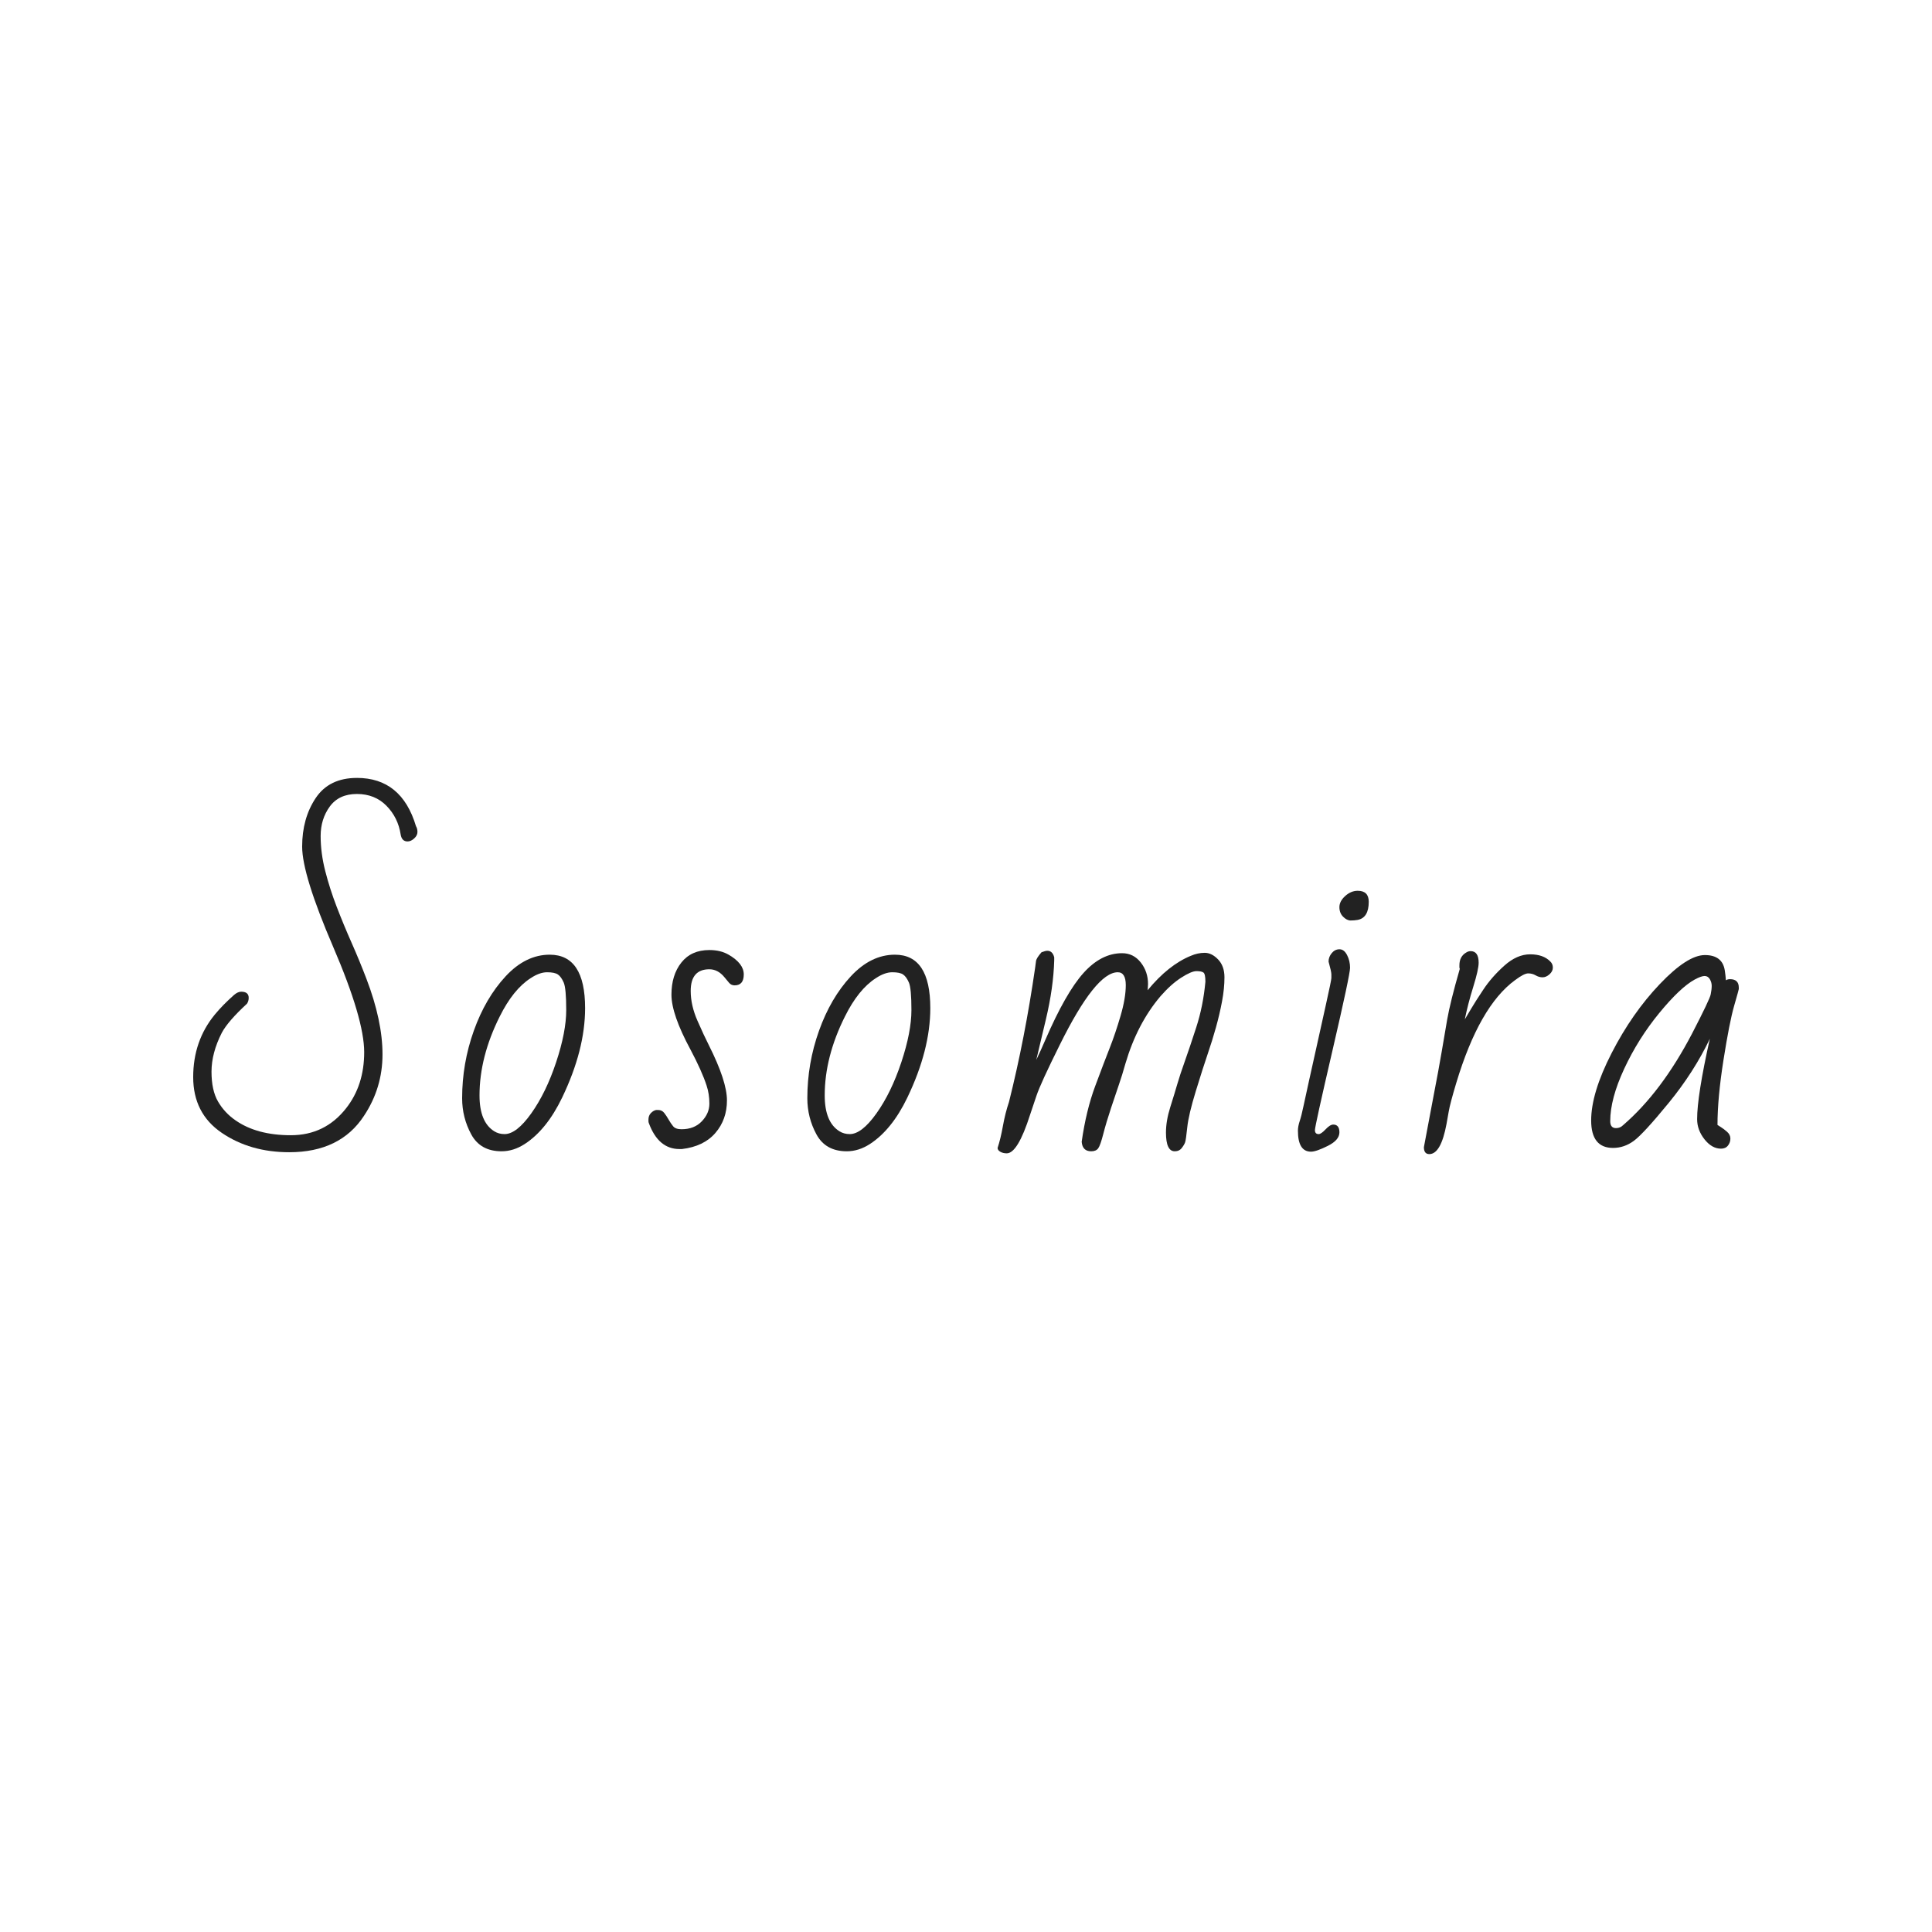 <svg version="1.1" xmlns="http://www.w3.org/2000/svg" xmlns:xlink="http://www.w3.org/1999/xlink" width="500" height="500"><defs><linearGradient x1="-1652.826" y1="201.322" x2="-1652.826" y2="298.678" gradientUnits="userSpaceOnUse" id="color-1"><stop offset="0" stop-color="#222"></stop><stop offset="1" stop-color="#222"></stop></linearGradient></defs><g data-paper-data="{&quot;description&quot;:&quot;Logo for SOSOMIRA\n=================\n\nThis logo was generated by MarkMaker at http://emblemmatic.org/markmaker/ and may be composed of elements designed by others.\n\nThe font is Bad Script Regular designed by Gaslight and released under the OFL license via Google Fonts: https://www.google.com/fonts/specimen/Bad%20Script. The font includes this copyright statement: Copyright (c) 2011, Cyreal (www.cyreal.org a@cyreal.org) with Reserved Font Name \\\&quot;Bad Script\\\&quot;.\n\nMarkMaker uses semantic data from the Princeton University WordNet database http://wordnet.princeton.edu and font descriptions from Google Fonts https://www.google.com/fonts.&quot;}" fill="url(#color-1)" fill-rule="nonzero" stroke="none" stroke-width="1" stroke-linecap="butt" stroke-linejoin="miter" stroke-miterlimit="10" stroke-dasharray="" stroke-dashoffset="0" font-family="none" font-weight="none" font-size="none" text-anchor="none" style="mix-blend-mode: normal"><g data-paper-data="{&quot;elementType&quot;:&quot;logo&quot;}"><g data-paper-data="{&quot;elementType&quot;:&quot;text&quot;}"><g data-paper-data="{&quot;baseline&quot;:96.6796875,&quot;elementType&quot;:&quot;row&quot;}"><g data-paper-data="{&quot;baselineProportion&quot;:0.9836065573770492,&quot;fontSize&quot;:100,&quot;baseline&quot;:96.6796875,&quot;elementType&quot;:&quot;word&quot;}"><path d="M92.367,201.322c7.706,0 12.8,4.159 15.283,12.478c0.258,0.419 0.387,0.927 0.387,1.523c0,0.596 -0.282,1.153 -0.846,1.669c-0.564,0.516 -1.137,0.774 -1.717,0.774c-1,0 -1.596,-0.613 -1.789,-1.838c-0.451,-2.902 -1.677,-5.368 -3.676,-7.4c-1.999,-2.031 -4.546,-3.047 -7.642,-3.047c-3.095,0 -5.433,1.08 -7.013,3.24c-1.58,2.16 -2.37,4.707 -2.37,7.642c0,2.934 0.395,5.949 1.185,9.044c0.79,3.095 1.781,6.191 2.974,9.286c1.193,3.095 2.475,6.191 3.845,9.286c1.37,3.095 2.652,6.207 3.845,9.334c2.773,7.255 4.159,13.776 4.159,19.563c0,5.788 -1.596,11.083 -4.788,15.888c-4.095,6.287 -10.543,9.431 -19.346,9.431c-6.739,0 -12.567,-1.677 -17.484,-5.03c-4.917,-3.353 -7.376,-8.157 -7.376,-14.412c0,-6.255 1.87,-11.656 5.61,-16.202c1.354,-1.644 3.015,-3.337 4.981,-5.078c0.645,-0.548 1.257,-0.822 1.838,-0.822c1.29,0 1.935,0.532 1.935,1.596c0,0.548 -0.145,1.048 -0.435,1.499c-3.289,3.031 -5.465,5.546 -6.529,7.545c-1.773,3.482 -2.66,6.835 -2.66,10.06c0,3.224 0.564,5.804 1.693,7.738c1.128,1.935 2.628,3.547 4.498,4.836c3.676,2.579 8.456,3.869 14.34,3.869c5.884,0 10.648,-2.321 14.292,-6.964c3.128,-3.966 4.691,-8.81 4.691,-14.533c0,-5.723 -2.676,-14.807 -8.028,-27.253c-5.352,-12.446 -8.028,-21.095 -8.028,-25.947c0,-4.853 1.161,-9.028 3.482,-12.526c2.321,-3.498 5.884,-5.247 10.688,-5.247z" data-paper-data="{&quot;elementType&quot;:&quot;letter&quot;,&quot;baseline&quot;:96.6796875,&quot;baselineProportion&quot;:0.9885172241637543,&quot;fontSize&quot;:100}"></path><path d="M142.283,247.074c6.094,0 9.141,4.611 9.141,13.832c0,7.19 -1.983,14.912 -5.949,23.166c-2.676,5.546 -5.9,9.544 -9.673,11.994c-1.935,1.257 -3.934,1.886 -5.997,1.886c-3.643,0 -6.255,-1.451 -7.835,-4.353c-1.58,-2.902 -2.37,-6.029 -2.37,-9.383c0,-5.997 1.008,-11.817 3.023,-17.459c2.015,-5.642 4.756,-10.334 8.222,-14.074c3.466,-3.74 7.279,-5.61 11.438,-5.61M129.321,263.082c-3.482,6.964 -5.223,13.768 -5.223,20.41c0,4.611 1.274,7.706 3.821,9.286c0.774,0.484 1.661,0.725 2.66,0.725c2.064,0 4.369,-1.789 6.916,-5.368c2.547,-3.579 4.691,-7.988 6.432,-13.228c1.741,-5.239 2.612,-9.737 2.612,-13.494c0,-3.756 -0.218,-6.134 -0.653,-7.134c-0.435,-1 -0.935,-1.693 -1.499,-2.08c-0.564,-0.387 -1.499,-0.58 -2.805,-0.58c-1.306,0 -2.733,0.516 -4.28,1.548c-2.999,1.935 -5.659,5.239 -7.98,9.915z" data-paper-data="{&quot;elementType&quot;:&quot;letter&quot;,&quot;baseline&quot;:50.48828125,&quot;baselineProportion&quot;:0.9828897338403042,&quot;fontSize&quot;:100}"></path><path d="M183.59,250.846c-3.224,0 -4.836,1.87 -4.836,5.61c0,2.483 0.58,5.046 1.741,7.69c1.161,2.644 2.144,4.756 2.95,6.336c3.128,6.223 4.691,10.987 4.691,14.292c0,3.305 -1,6.118 -2.999,8.44c-1.999,2.321 -4.885,3.708 -8.657,4.159h-0.629c-3.643,0 -6.287,-2.241 -7.932,-6.723c-0.064,-0.161 -0.097,-0.306 -0.097,-0.435v-0.484c0,-0.677 0.21,-1.233 0.629,-1.669c0.419,-0.435 0.871,-0.701 1.354,-0.798h0.532c0.645,0 1.169,0.258 1.572,0.774c0.403,0.516 0.782,1.088 1.137,1.717c0.355,0.629 0.742,1.201 1.161,1.717c0.419,0.516 1.145,0.774 2.176,0.774c2.192,0 3.942,-0.685 5.247,-2.055c1.306,-1.37 1.959,-2.894 1.959,-4.57c0,-1.677 -0.242,-3.24 -0.725,-4.691c-0.806,-2.483 -2.192,-5.578 -4.159,-9.286c-3.289,-6.094 -4.933,-10.834 -4.933,-14.219c0,-3.385 0.854,-6.158 2.563,-8.319c1.709,-2.16 4.127,-3.24 7.255,-3.24c1.935,0 3.595,0.403 4.981,1.209c2.612,1.515 3.917,3.216 3.917,5.102c0,1.886 -0.79,2.829 -2.37,2.829c-0.58,0 -1.056,-0.218 -1.427,-0.653c-0.371,-0.435 -0.766,-0.911 -1.185,-1.427c-1.128,-1.386 -2.434,-2.08 -3.917,-2.08z" data-paper-data="{&quot;elementType&quot;:&quot;letter&quot;,&quot;baseline&quot;:51.708984375,&quot;baselineProportion&quot;:0.9943661971830986,&quot;fontSize&quot;:100}"></path><path d="M231.62,247.074c6.094,0 9.141,4.611 9.141,13.832c0,7.19 -1.983,14.912 -5.949,23.166c-2.676,5.546 -5.9,9.544 -9.673,11.994c-1.935,1.257 -3.934,1.886 -5.997,1.886c-3.643,0 -6.255,-1.451 -7.835,-4.353c-1.58,-2.902 -2.37,-6.029 -2.37,-9.383c0,-5.997 1.008,-11.817 3.023,-17.459c2.015,-5.642 4.756,-10.334 8.222,-14.074c3.466,-3.74 7.279,-5.61 11.438,-5.61M218.658,263.082c-3.482,6.964 -5.223,13.768 -5.223,20.41c0,4.611 1.274,7.706 3.821,9.286c0.774,0.484 1.661,0.725 2.66,0.725c2.064,0 4.369,-1.789 6.916,-5.368c2.547,-3.579 4.691,-7.988 6.432,-13.228c1.741,-5.239 2.612,-9.737 2.612,-13.494c0,-3.756 -0.218,-6.134 -0.653,-7.134c-0.435,-1 -0.935,-1.693 -1.499,-2.08c-0.564,-0.387 -1.499,-0.58 -2.805,-0.58c-1.306,0 -2.733,0.516 -4.28,1.548c-2.999,1.935 -5.659,5.239 -7.98,9.915z" data-paper-data="{&quot;elementType&quot;:&quot;letter&quot;,&quot;baseline&quot;:50.48828125,&quot;baselineProportion&quot;:0.9828897338403042,&quot;fontSize&quot;:100}"></path><path d="M258.176,297.082c0.516,-1.548 0.975,-3.442 1.378,-5.683c0.403,-2.241 0.927,-4.312 1.572,-6.215c2.741,-10.93 4.998,-22.521 6.771,-34.774c0.097,-0.58 0.169,-1.128 0.218,-1.644c0.048,-0.516 0.524,-1.29 1.427,-2.321c0.677,-0.258 1.177,-0.387 1.499,-0.387c0.903,0 1.499,0.564 1.789,1.693v0.774c-0.129,4.707 -0.854,9.834 -2.176,15.38l-2.467,10.398c0.709,-1.483 1.483,-3.192 2.321,-5.127c3.547,-8.19 6.852,-13.985 9.915,-17.387c3.063,-3.402 6.384,-5.102 9.963,-5.102c1.967,0 3.579,0.798 4.836,2.394c1.257,1.596 1.886,3.458 1.886,5.586c0,0.322 -0.016,0.605 -0.048,0.846c-0.032,0.242 -0.048,0.492 -0.048,0.75c3.579,-4.353 7.303,-7.319 11.172,-8.899c1.193,-0.516 2.394,-0.774 3.603,-0.774c1.209,0 2.362,0.572 3.458,1.717c1.096,1.145 1.644,2.684 1.644,4.619c0,1.935 -0.21,4.014 -0.629,6.239c-0.419,2.225 -0.943,4.466 -1.572,6.723c-0.629,2.257 -1.338,4.538 -2.128,6.843c-0.79,2.305 -1.814,5.505 -3.071,9.6c-1.257,4.095 -1.999,7.23 -2.225,9.407c-0.226,2.176 -0.411,3.474 -0.556,3.893c-0.145,0.419 -0.435,0.911 -0.871,1.475c-0.435,0.564 -1.04,0.846 -1.814,0.846c-1.515,0 -2.273,-1.612 -2.273,-4.836c0,-2.031 0.371,-4.224 1.112,-6.577c0.742,-2.354 1.346,-4.337 1.814,-5.949c0.468,-1.612 1.104,-3.547 1.91,-5.804c0.806,-2.257 1.806,-5.223 2.999,-8.899c1.193,-3.676 1.983,-7.609 2.37,-11.801c0,-1.354 -0.169,-2.152 -0.508,-2.394c-0.339,-0.242 -0.943,-0.363 -1.814,-0.363c-0.871,0 -2.184,0.564 -3.942,1.693c-1.757,1.128 -3.539,2.724 -5.344,4.788c-4.03,4.74 -7.061,10.559 -9.092,17.459c-0.58,2.064 -1.128,3.837 -1.644,5.32c-0.516,1.483 -1.201,3.514 -2.055,6.094c-0.854,2.579 -1.532,4.844 -2.031,6.795c-0.5,1.951 -0.935,3.184 -1.306,3.7c-0.371,0.516 -0.975,0.774 -1.814,0.774c-1.515,0 -2.338,-0.822 -2.467,-2.467c0.774,-5.417 1.935,-10.205 3.482,-14.364c1.548,-4.159 2.805,-7.464 3.772,-9.915c0.967,-2.45 1.902,-5.215 2.805,-8.294c0.903,-3.079 1.354,-5.731 1.354,-7.956c0,-2.225 -0.693,-3.337 -2.08,-3.337c-3.805,0 -8.802,6.255 -14.993,18.765c-3.321,6.674 -5.336,11.075 -6.045,13.203c-0.709,2.128 -1.257,3.756 -1.644,4.885c-2.128,6.674 -4.143,10.011 -6.045,10.011c-0.645,0 -1.201,-0.137 -1.669,-0.411c-0.468,-0.274 -0.701,-0.605 -0.701,-0.991z" data-paper-data="{&quot;elementType&quot;:&quot;letter&quot;,&quot;baseline&quot;:51.513671875,&quot;baselineProportion&quot;:0.9732472324723247,&quot;fontSize&quot;:100}"></path><path d="M344.558,253.119v-0.967c0,-0.451 -0.242,-1.548 -0.725,-3.289c0,-0.806 0.274,-1.54 0.822,-2.201c0.548,-0.661 1.217,-0.991 2.007,-0.991c0.79,0 1.443,0.5 1.959,1.499c0.516,1 0.774,2.096 0.774,3.289c0,1.193 -1.515,8.319 -4.546,21.377c-3.031,13.058 -4.546,19.934 -4.546,20.627c0,0.693 0.322,1.04 0.967,1.04c0.419,0 1.016,-0.411 1.789,-1.233c0.774,-0.822 1.435,-1.233 1.983,-1.233c1.064,0 1.596,0.669 1.596,2.007c0,1.338 -1,2.507 -2.999,3.506c-1.999,1 -3.45,1.499 -4.353,1.499c-2.257,0 -3.385,-1.806 -3.385,-5.417c0,-0.742 0.153,-1.572 0.459,-2.491c0.306,-0.919 0.629,-2.192 0.967,-3.821c0.339,-1.628 0.822,-3.845 1.451,-6.65c0.629,-2.805 1.274,-5.707 1.935,-8.706c0.661,-2.999 1.467,-6.634 2.418,-10.906c0.951,-4.272 1.427,-6.586 1.427,-6.94zM351.377,230.533c1.902,0 2.853,0.951 2.853,2.853c0,2.773 -0.967,4.337 -2.902,4.691c-0.548,0.097 -1.145,0.145 -1.789,0.145c-0.645,0 -1.29,-0.322 -1.935,-0.967c-0.645,-0.645 -0.967,-1.475 -0.967,-2.491c0,-1.016 0.5,-1.975 1.499,-2.878c1,-0.903 2.08,-1.354 3.24,-1.354" data-paper-data="{&quot;elementType&quot;:&quot;letter&quot;,&quot;baseline&quot;:67.1875,&quot;baselineProportion&quot;:0.9856733524355301,&quot;fontSize&quot;:100}"></path><path d="M368.502,296.889l2.225,-11.801c1.161,-6.029 1.951,-10.31 2.37,-12.841c0.419,-2.531 0.895,-5.32 1.427,-8.367c0.532,-3.047 1.62,-7.424 3.265,-13.131c-0.064,-0.161 -0.097,-0.306 -0.097,-0.435v-0.484c0,-1.548 0.596,-2.66 1.789,-3.337c0.355,-0.226 0.725,-0.339 1.112,-0.339c1.386,0 2.08,1 2.08,2.999c0,1.161 -0.468,3.248 -1.403,6.263c-0.935,3.015 -1.661,5.812 -2.176,8.391c0.451,-0.742 1.008,-1.677 1.669,-2.805c0.661,-1.128 1.709,-2.773 3.144,-4.933c1.435,-2.16 3.24,-4.216 5.417,-6.166c2.176,-1.951 4.401,-2.926 6.674,-2.926c2.273,0 4.006,0.613 5.199,1.838c0.451,0.419 0.677,0.951 0.677,1.596c0,0.645 -0.29,1.225 -0.871,1.741c-0.58,0.516 -1.177,0.774 -1.789,0.774c-0.613,0 -1.209,-0.169 -1.789,-0.508c-0.58,-0.339 -1.225,-0.508 -1.935,-0.508c-0.709,0 -1.838,0.58 -3.385,1.741c-6.158,4.482 -11.237,13.365 -15.235,26.649c-1.064,3.547 -1.709,5.989 -1.935,7.327c-0.226,1.338 -0.419,2.426 -0.58,3.265c-0.967,5.191 -2.45,7.787 -4.449,7.787c-0.935,0 -1.403,-0.596 -1.403,-1.789z" data-paper-data="{&quot;elementType&quot;:&quot;letter&quot;,&quot;baseline&quot;:51.416015625,&quot;baselineProportion&quot;:0.9696132596685083,&quot;fontSize&quot;:100}"></path><path d="M417.451,297.082c-3.772,0 -5.659,-2.37 -5.659,-7.11c0,-4.74 1.765,-10.551 5.296,-17.435c3.531,-6.884 7.682,-12.833 12.454,-17.846c4.772,-5.014 8.665,-7.521 11.68,-7.521c3.015,0 4.732,1.322 5.151,3.966c0.129,0.806 0.226,1.661 0.29,2.563c0.29,-0.193 0.645,-0.29 1.064,-0.29c1.515,0 2.273,0.725 2.273,2.176v0.387c0,0.097 -0.403,1.548 -1.209,4.353c-0.806,2.805 -1.725,7.48 -2.757,14.026c-1.032,6.545 -1.548,12.139 -1.548,16.782c0.29,0.193 0.629,0.411 1.016,0.653c0.387,0.242 0.871,0.613 1.451,1.112c0.58,0.5 0.871,1.088 0.871,1.765c0,0.677 -0.21,1.282 -0.629,1.814c-0.419,0.532 -1.016,0.798 -1.789,0.798c-1.58,0 -3.007,-0.806 -4.28,-2.418c-1.274,-1.612 -1.91,-3.353 -1.91,-5.223c0,-4.03 1.096,-10.963 3.289,-20.797c-2.741,5.739 -6.287,11.269 -10.64,16.589c-4.353,5.32 -7.359,8.593 -9.02,9.818c-1.661,1.225 -3.458,1.838 -5.393,1.838M416.726,290.166c0,1.193 0.5,1.789 1.499,1.789c0.709,0 1.306,-0.242 1.789,-0.725c6.674,-5.739 12.655,-13.687 17.943,-23.843c2.999,-5.804 4.587,-9.141 4.764,-10.011c0.177,-0.871 0.266,-1.612 0.266,-2.225c0,-0.613 -0.161,-1.193 -0.484,-1.741c-0.322,-0.548 -0.774,-0.822 -1.354,-0.822c-0.58,0 -1.435,0.306 -2.563,0.919c-2.483,1.354 -5.538,4.24 -9.165,8.657c-3.627,4.417 -6.65,9.221 -9.068,14.412c-2.418,5.191 -3.627,9.721 -3.627,13.59z" data-paper-data="{&quot;elementType&quot;:&quot;letter&quot;,&quot;baseline&quot;:50.390625,&quot;baselineProportion&quot;:0.9961389961389961,&quot;fontSize&quot;:100}"></path></g></g></g></g></g></svg>